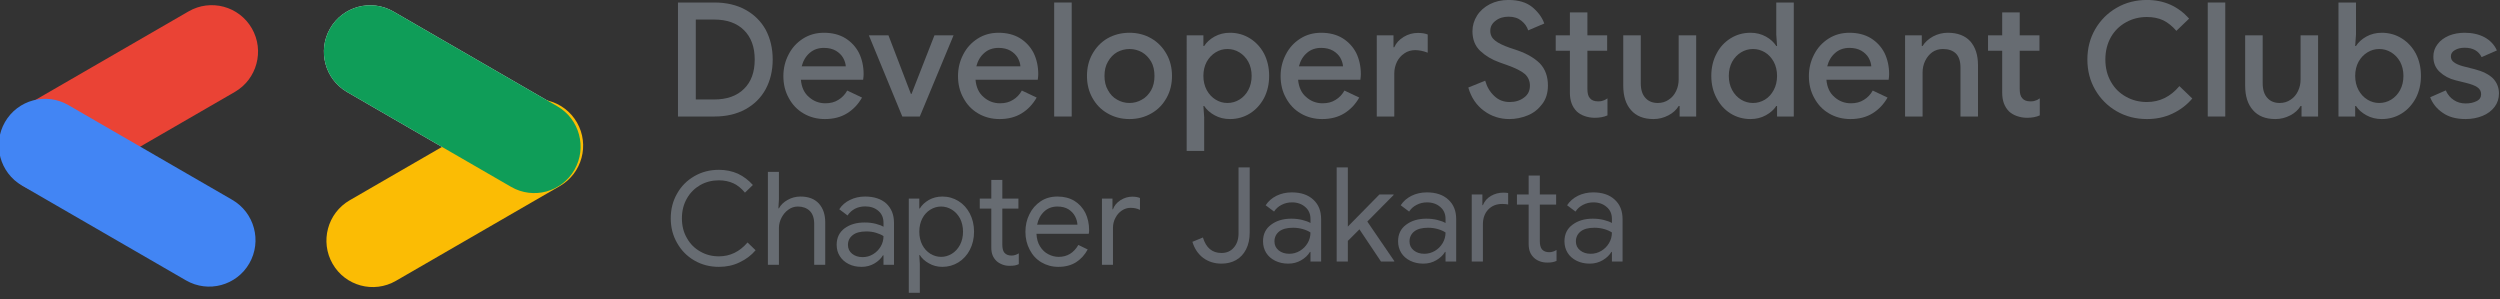 <?xml version="1.0" encoding="UTF-8" standalone="no"?>
<svg
   xmlns:dc="http://purl.org/dc/elements/1.1/"
   xmlns:cc="http://creativecommons.org/ns#"
   xmlns:rdf="http://www.w3.org/1999/02/22-rdf-syntax-ns#"
   xmlns:svg="http://www.w3.org/2000/svg"
   xmlns="http://www.w3.org/2000/svg"
   xmlns:sodipodi="http://sodipodi.sourceforge.net/DTD/sodipodi-0.dtd"
   xmlns:inkscape="http://www.inkscape.org/namespaces/inkscape"
   inkscape:version="1.0beta1 (32d4812, 2019-09-19)"
   sodipodi:docname="dsc.svg"
   id="svg1009"
   style="fill-rule:evenodd;clip-rule:evenodd;stroke-linejoin:round;stroke-miterlimit:2;"
   xml:space="preserve"
   version="1.1"
   viewBox="0 0 493 59"
   height="100%"
   width="100%"><rect x="0" y="0" width="493" height="59" fill="#333333" stroke="none"/>
<defs
   id="defs1013">
        
    
            
            
        
                
                
                
                
                
            
                
                
                
                
                
                
                
                
                
                
                
                
                
                
                
                
                
                
                
                
                
                
                
                
                
                
                
                
                
                
                
                
                
                
                
                
                
            </defs>
<sodipodi:namedview
   inkscape:current-layer="svg1009"
   inkscape:window-maximized="0"
   inkscape:window-y="23"
   inkscape:window-x="0"
   inkscape:cy="90.762359"
   inkscape:cx="305.09149"
   inkscape:zoom="1.6595198"
   showgrid="false"
   id="namedview1011"
   inkscape:window-height="790"
   inkscape:window-width="1440"
   inkscape:pageshadow="2"
   inkscape:pageopacity="0"
   guidetolerance="10"
   gridtolerance="10"
   objecttolerance="10"
   borderopacity="1"
   inkscape:document-rotation="0"
   bordercolor="#666666"
   pagecolor="#ffffff" />

    <g
   transform="matrix(0.097,-0.169,0.192,0.111,-63.476,86.609)"
   id="g835"
   style="opacity:1;stop-opacity:1">
                    <path
   d="M 737,362.283 C 737,339.498 715.94,321 690,321 c -25.94,0 -47,18.498 -47,41.283 v 168.434 c 0,22.785 21.06,41.283 47,41.283 25.94,0 47,-18.498 47,-41.283 z"
   style="fill:#ebebeb"
   id="path833"
   inkscape:connector-curvature="0" />

                </g>
<g
   transform="matrix(-0.097,-0.169,0.192,-0.111,6.777,185.709)"
   id="g839"
   style="opacity:1;stop-opacity:1">
                    <path
   d="M 737,362.283 C 737,339.498 715.94,321 690,321 c -25.94,0 -47,18.498 -47,41.283 v 168.434 c 0,22.785 21.06,41.283 47,41.283 25.94,0 47,-18.498 47,-41.283 z"
   style="fill:#ea4335"
   id="path837"
   inkscape:connector-curvature="0" />

                </g>
<g
   transform="matrix(0.097,-0.169,0.192,0.111,-127.584,105.053)"
   id="g843"
   style="opacity:1;stop-opacity:1">
                    <path
   d="M 737,362.283 C 737,339.498 715.94,321 690,321 c -25.94,0 -47,18.498 -47,41.283 v 168.434 c 0,22.785 21.06,41.283 47,41.283 25.94,0 47,-18.498 47,-41.283 z"
   style="fill:#4285f4"
   id="path841"
   inkscape:connector-curvature="0" />

                </g>
<g
   transform="matrix(-0.097,-0.169,0.192,-0.111,70.886,204.263)"
   id="g847"
   style="opacity:1;stop-opacity:1">
                    <path
   d="M 737,362.283 C 737,339.498 715.94,321 690,321 c -25.94,0 -47,18.498 -47,41.283 v 168.434 c 0,22.785 21.06,41.283 47,41.283 25.94,0 47,-18.498 47,-41.283 z"
   style="fill:#fbbc04"
   id="path845"
   inkscape:connector-curvature="0" />

                </g>
<g
   transform="matrix(0.097,-0.169,0.192,0.111,-63.476,86.609)"
   id="g851"
   style="opacity:1;stop-opacity:1">
                    <path
   d="M 737,362.283 C 737,339.498 715.94,321 690,321 c -25.94,0 -47,18.498 -47,41.283 v 168.434 c 0,22.785 21.06,41.283 47,41.283 25.94,0 47,-18.498 47,-41.283 z"
   style="fill:#0f9d58"
   id="path849"
   inkscape:connector-curvature="0" />

                </g>
<g
   transform="matrix(31.398,0,0,31.398,131.121,22.976)"
   id="g857"
   style="opacity:1;stop-opacity:1">
                    <path
   d="m 0.082,-0.716 h 0.229 c 0.074,0 0.139,0.015 0.194,0.045 0.055,0.03 0.098,0.072 0.128,0.126 0.029,0.055 0.044,0.117 0.044,0.187 0,0.07 -0.015,0.132 -0.044,0.186 C 0.603,-0.117 0.56,-0.075 0.505,-0.045 0.45,-0.015 0.385,0 0.311,0 H 0.082 Z m 0.227,0.609 c 0.08,0 0.143,-0.022 0.188,-0.067 0.045,-0.044 0.067,-0.105 0.067,-0.184 0,-0.078 -0.022,-0.139 -0.067,-0.184 C 0.452,-0.587 0.389,-0.609 0.309,-0.609 H 0.194 v 0.502 z"
   style="fill:#676c72;fill-rule:nonzero"
   id="path855"
   inkscape:connector-curvature="0" />

                </g>
<g
   transform="matrix(31.398,0,0,31.398,153.351,22.976)"
   id="g861"
   style="opacity:1;stop-opacity:1">
                    <path
   d="M 0.297,0.016 C 0.247,0.016 0.202,0.004 0.163,-0.019 0.123,-0.042 0.092,-0.075 0.07,-0.116 0.047,-0.157 0.036,-0.203 0.036,-0.254 c 0,-0.049 0.011,-0.094 0.033,-0.136 0.021,-0.041 0.051,-0.074 0.09,-0.099 0.039,-0.025 0.083,-0.037 0.132,-0.037 0.051,0 0.096,0.011 0.134,0.034 0.037,0.023 0.066,0.054 0.086,0.093 0.019,0.039 0.029,0.084 0.029,0.133 0,0.009 -0.001,0.021 -0.003,0.035 H 0.146 c 0.004,0.047 0.021,0.084 0.051,0.109 0.029,0.026 0.064,0.039 0.103,0.039 0.031,0 0.059,-0.007 0.082,-0.022 0.023,-0.014 0.041,-0.033 0.055,-0.058 L 0.53,-0.119 C 0.506,-0.077 0.475,-0.044 0.436,-0.02 0.397,0.004 0.351,0.016 0.297,0.016 Z M 0.428,-0.315 C 0.427,-0.333 0.421,-0.351 0.411,-0.369 0.401,-0.386 0.386,-0.401 0.366,-0.413 0.345,-0.425 0.32,-0.431 0.291,-0.431 c -0.035,0 -0.065,0.01 -0.089,0.031 -0.025,0.021 -0.042,0.05 -0.051,0.085 z"
   style="fill:#676c72;fill-rule:nonzero"
   id="path859"
   inkscape:connector-curvature="0" />

                </g>
<g
   transform="matrix(31.398,0,0,31.398,171.12,22.976)"
   id="g865"
   style="opacity:1;stop-opacity:1">
                    <path
   d="M 0.007,-0.51 H 0.13 l 0.141,0.368 H 0.275 L 0.419,-0.51 h 0.12 L 0.327,0 h -0.11 z"
   style="fill:#676c72;fill-rule:nonzero"
   id="path863"
   inkscape:connector-curvature="0" />

                </g>
<g
   transform="matrix(31.398,0,0,31.398,187.789,22.976)"
   id="g869"
   style="opacity:1;stop-opacity:1">
                    <path
   d="M 0.297,0.016 C 0.247,0.016 0.202,0.004 0.163,-0.019 0.123,-0.042 0.092,-0.075 0.07,-0.116 0.047,-0.157 0.036,-0.203 0.036,-0.254 c 0,-0.049 0.011,-0.094 0.033,-0.136 0.021,-0.041 0.051,-0.074 0.09,-0.099 0.039,-0.025 0.083,-0.037 0.132,-0.037 0.051,0 0.096,0.011 0.134,0.034 0.037,0.023 0.066,0.054 0.086,0.093 0.019,0.039 0.029,0.084 0.029,0.133 0,0.009 -0.001,0.021 -0.003,0.035 H 0.146 c 0.004,0.047 0.021,0.084 0.051,0.109 0.029,0.026 0.064,0.039 0.103,0.039 0.031,0 0.059,-0.007 0.082,-0.022 0.023,-0.014 0.041,-0.033 0.055,-0.058 L 0.53,-0.119 C 0.506,-0.077 0.475,-0.044 0.436,-0.02 0.397,0.004 0.351,0.016 0.297,0.016 Z M 0.428,-0.315 C 0.427,-0.333 0.421,-0.351 0.411,-0.369 0.401,-0.386 0.386,-0.401 0.366,-0.413 0.345,-0.425 0.32,-0.431 0.291,-0.431 c -0.035,0 -0.065,0.01 -0.089,0.031 -0.025,0.021 -0.042,0.05 -0.051,0.085 z"
   style="fill:#676c72;fill-rule:nonzero"
   id="path867"
   inkscape:connector-curvature="0" />

                </g>
<g
   transform="matrix(31.398,0,0,31.398,205.874,22.976)"
   id="g873"
   style="opacity:1;stop-opacity:1">
                    <rect
   x="0.064"
   y="-0.716"
   width="0.11"
   height="0.716"
   style="fill:#676c72;fill-rule:nonzero"
   id="rect871" />

                </g>
<g
   transform="matrix(31.398,0,0,31.398,213.221,22.976)"
   id="g877"
   style="opacity:1;stop-opacity:1">
                    <path
   d="M 0.303,0.016 C 0.252,0.016 0.206,0.004 0.165,-0.02 0.124,-0.043 0.093,-0.076 0.07,-0.117 0.047,-0.158 0.036,-0.204 0.036,-0.255 c 0,-0.051 0.011,-0.097 0.034,-0.138 0.023,-0.041 0.054,-0.074 0.095,-0.098 0.041,-0.023 0.087,-0.035 0.138,-0.035 0.051,0 0.097,0.012 0.138,0.036 0.041,0.024 0.072,0.057 0.095,0.098 0.023,0.041 0.034,0.087 0.034,0.137 0,0.051 -0.011,0.097 -0.034,0.138 C 0.513,-0.076 0.482,-0.043 0.441,-0.02 0.4,0.004 0.354,0.016 0.303,0.016 Z m 0,-0.101 c 0.028,0 0.054,-0.007 0.078,-0.021 C 0.405,-0.119 0.424,-0.139 0.439,-0.165 0.453,-0.19 0.46,-0.22 0.46,-0.255 0.46,-0.29 0.453,-0.32 0.439,-0.345 0.424,-0.37 0.405,-0.39 0.381,-0.404 c -0.024,-0.013 -0.05,-0.02 -0.078,-0.02 -0.028,0 -0.054,0.007 -0.078,0.02 -0.024,0.014 -0.043,0.034 -0.057,0.059 -0.015,0.025 -0.022,0.055 -0.022,0.09 0,0.035 0.007,0.065 0.022,0.09 0.014,0.026 0.033,0.046 0.057,0.059 0.024,0.014 0.05,0.021 0.078,0.021 z"
   style="fill:#676c72;fill-rule:nonzero"
   id="path875"
   inkscape:connector-curvature="0" />

                </g>
<g
   transform="matrix(31.398,0,0,31.398,232.128,22.976)"
   id="g881"
   style="opacity:1;stop-opacity:1">
                    <path
   d="m 0.06,-0.51 h 0.105 v 0.067 H 0.17 c 0.015,-0.023 0.036,-0.043 0.065,-0.059 0.029,-0.016 0.061,-0.024 0.097,-0.024 0.046,0 0.088,0.012 0.125,0.035 0.037,0.023 0.067,0.055 0.089,0.096 0.021,0.041 0.032,0.088 0.032,0.14 0,0.052 -0.011,0.098 -0.032,0.139 C 0.524,-0.075 0.494,-0.042 0.457,-0.019 0.42,0.004 0.378,0.016 0.332,0.016 0.296,0.016 0.264,0.008 0.235,-0.008 0.206,-0.024 0.185,-0.043 0.17,-0.066 H 0.165 L 0.17,0.005 V 0.216 H 0.06 Z m 0.256,0.425 c 0.027,0 0.052,-0.007 0.075,-0.021 0.023,-0.014 0.042,-0.034 0.056,-0.06 0.014,-0.026 0.021,-0.056 0.021,-0.089 0,-0.033 -0.007,-0.063 -0.021,-0.089 C 0.433,-0.369 0.414,-0.389 0.391,-0.403 0.368,-0.417 0.343,-0.424 0.316,-0.424 c -0.027,0 -0.051,0.007 -0.074,0.021 -0.023,0.014 -0.042,0.034 -0.056,0.059 -0.014,0.026 -0.021,0.056 -0.021,0.089 0,0.033 0.007,0.063 0.021,0.089 0.014,0.026 0.033,0.046 0.056,0.06 0.023,0.014 0.047,0.021 0.074,0.021 z"
   style="fill:#676c72;fill-rule:nonzero"
   id="path879"
   inkscape:connector-curvature="0" />

                </g>
<g
   transform="matrix(31.398,0,0,31.398,251.404,22.976)"
   id="g885"
   style="opacity:1;stop-opacity:1">
                    <path
   d="M 0.297,0.016 C 0.247,0.016 0.202,0.004 0.163,-0.019 0.123,-0.042 0.092,-0.075 0.07,-0.116 0.047,-0.157 0.036,-0.203 0.036,-0.254 c 0,-0.049 0.011,-0.094 0.033,-0.136 0.021,-0.041 0.051,-0.074 0.09,-0.099 0.039,-0.025 0.083,-0.037 0.132,-0.037 0.051,0 0.096,0.011 0.134,0.034 0.037,0.023 0.066,0.054 0.086,0.093 0.019,0.039 0.029,0.084 0.029,0.133 0,0.009 -0.001,0.021 -0.003,0.035 H 0.146 c 0.004,0.047 0.021,0.084 0.051,0.109 0.029,0.026 0.064,0.039 0.103,0.039 0.031,0 0.059,-0.007 0.082,-0.022 0.023,-0.014 0.041,-0.033 0.055,-0.058 L 0.53,-0.119 C 0.506,-0.077 0.475,-0.044 0.436,-0.02 0.397,0.004 0.351,0.016 0.297,0.016 Z M 0.428,-0.315 C 0.427,-0.333 0.421,-0.351 0.411,-0.369 0.401,-0.386 0.386,-0.401 0.366,-0.413 0.345,-0.425 0.32,-0.431 0.291,-0.431 c -0.035,0 -0.065,0.01 -0.089,0.031 -0.025,0.021 -0.042,0.05 -0.051,0.085 z"
   style="fill:#676c72;fill-rule:nonzero"
   id="path883"
   inkscape:connector-curvature="0" />

                </g>
<g
   transform="matrix(31.398,0,0,31.398,269.489,22.976)"
   id="g889"
   style="opacity:1;stop-opacity:1">
                    <path
   d="m 0.064,-0.51 h 0.105 v 0.075 h 0.005 c 0.011,-0.026 0.031,-0.048 0.059,-0.065 0.028,-0.017 0.058,-0.025 0.089,-0.025 0.025,0 0.045,0.003 0.062,0.01 v 0.114 C 0.355,-0.412 0.328,-0.417 0.305,-0.417 0.28,-0.417 0.257,-0.41 0.238,-0.397 0.218,-0.384 0.202,-0.366 0.191,-0.344 0.18,-0.321 0.174,-0.297 0.174,-0.27 V 0 h -0.11 z"
   style="fill:#676c72;fill-rule:nonzero"
   id="path887"
   inkscape:connector-curvature="0" />

                </g>
<g
   transform="matrix(31.398,0,0,31.398,288.577,22.976)"
   id="g893"
   style="opacity:1;stop-opacity:1">
                    <path
   d="M 0.289,0.016 C 0.23,0.016 0.176,-0.001 0.129,-0.036 0.082,-0.071 0.049,-0.119 0.031,-0.182 l 0.106,-0.043 c 0.011,0.039 0.03,0.071 0.057,0.096 0.027,0.026 0.059,0.038 0.097,0.038 0.035,0 0.065,-0.009 0.09,-0.028 0.025,-0.018 0.037,-0.043 0.037,-0.075 0,-0.029 -0.011,-0.054 -0.032,-0.073 C 0.364,-0.286 0.326,-0.305 0.272,-0.324 L 0.227,-0.34 C 0.179,-0.357 0.139,-0.381 0.106,-0.412 0.073,-0.443 0.057,-0.485 0.057,-0.536 c 0,-0.035 0.01,-0.068 0.029,-0.098 0.019,-0.03 0.046,-0.054 0.081,-0.072 0.034,-0.017 0.073,-0.026 0.116,-0.026 0.063,0 0.113,0.015 0.15,0.045 0.037,0.031 0.062,0.065 0.075,0.103 L 0.407,-0.541 C 0.4,-0.564 0.386,-0.584 0.365,-0.601 0.344,-0.618 0.318,-0.627 0.285,-0.627 c -0.033,0 -0.06,0.008 -0.082,0.025 -0.023,0.017 -0.034,0.038 -0.034,0.064 0,0.025 0.01,0.045 0.03,0.061 0.02,0.016 0.051,0.031 0.094,0.046 l 0.045,0.015 c 0.061,0.021 0.109,0.049 0.143,0.083 0.033,0.035 0.05,0.081 0.05,0.138 0,0.047 -0.012,0.086 -0.036,0.117 C 0.471,-0.046 0.441,-0.022 0.404,-0.007 0.367,0.008 0.328,0.016 0.289,0.016 Z"
   style="fill:#676c72;fill-rule:nonzero"
   id="path891"
   inkscape:connector-curvature="0" />

                </g>
<g
   transform="matrix(31.398,0,0,31.398,305.909,22.976)"
   id="g897"
   style="opacity:1;stop-opacity:1">
                    <path
   d="M 0.273,0.008 C 0.25,0.008 0.229,0.004 0.209,-0.003 0.189,-0.01 0.173,-0.02 0.16,-0.032 0.131,-0.061 0.117,-0.1 0.117,-0.149 V -0.413 H 0.028 V -0.51 h 0.089 v -0.144 h 0.11 v 0.144 h 0.124 v 0.097 H 0.227 v 0.24 c 0,0.027 0.005,0.047 0.016,0.058 0.01,0.013 0.027,0.02 0.052,0.02 0.011,0 0.021,-0.001 0.03,-0.005 0.009,-0.002 0.018,-0.007 0.028,-0.014 v 0.107 C 0.331,0.003 0.304,0.008 0.273,0.008 Z"
   style="fill:#676c72;fill-rule:nonzero"
   id="path895"
   inkscape:connector-curvature="0" />

                </g>
<g
   transform="matrix(31.398,0,0,31.398,318.222,22.976)"
   id="g901"
   style="opacity:1;stop-opacity:1">
                    <path
   d="M 0.25,0.016 C 0.188,0.016 0.141,-0.003 0.109,-0.04 0.076,-0.077 0.06,-0.128 0.06,-0.194 V -0.51 h 0.11 v 0.301 c 0,0.041 0.01,0.072 0.03,0.093 0.019,0.021 0.045,0.031 0.077,0.031 0.026,0 0.049,-0.007 0.069,-0.021 0.02,-0.013 0.035,-0.031 0.046,-0.054 0.011,-0.023 0.016,-0.047 0.016,-0.073 V -0.51 h 0.11 V 0 H 0.414 V -0.066 H 0.408 C 0.394,-0.042 0.372,-0.022 0.343,-0.007 0.314,0.008 0.283,0.016 0.25,0.016 Z"
   style="fill:#676c72;fill-rule:nonzero"
   id="path899"
   inkscape:connector-curvature="0" />

                </g>
<g
   transform="matrix(31.398,0,0,31.398,336.338,22.976)"
   id="g905"
   style="opacity:1;stop-opacity:1">
                    <path
   d="M 0.282,0.016 C 0.236,0.016 0.194,0.004 0.157,-0.019 0.12,-0.042 0.09,-0.075 0.069,-0.116 0.047,-0.157 0.036,-0.203 0.036,-0.255 c 0,-0.052 0.011,-0.099 0.033,-0.14 0.021,-0.041 0.051,-0.073 0.088,-0.096 0.037,-0.023 0.079,-0.035 0.125,-0.035 0.036,0 0.068,0.008 0.097,0.024 0.029,0.016 0.05,0.036 0.065,0.059 H 0.449 L 0.444,-0.515 v -0.201 h 0.11 V 0 H 0.449 V -0.066 H 0.444 C 0.429,-0.043 0.408,-0.024 0.379,-0.008 0.35,0.008 0.318,0.016 0.282,0.016 Z m 0.016,-0.101 c 0.027,0 0.051,-0.007 0.075,-0.021 0.023,-0.014 0.041,-0.034 0.055,-0.06 0.014,-0.026 0.021,-0.056 0.021,-0.089 0,-0.033 -0.007,-0.063 -0.021,-0.089 C 0.414,-0.369 0.396,-0.389 0.373,-0.403 0.349,-0.417 0.325,-0.424 0.298,-0.424 c -0.027,0 -0.052,0.007 -0.075,0.021 -0.023,0.014 -0.042,0.034 -0.056,0.059 -0.014,0.026 -0.021,0.056 -0.021,0.089 0,0.033 0.007,0.063 0.021,0.089 0.014,0.026 0.033,0.046 0.056,0.06 0.023,0.014 0.048,0.021 0.075,0.021 z"
   style="fill:#676c72;fill-rule:nonzero"
   id="path903"
   inkscape:connector-curvature="0" />

                </g>
<g
   transform="matrix(31.398,0,0,31.398,355.583,22.976)"
   id="g909"
   style="opacity:1;stop-opacity:1">
                    <path
   d="M 0.297,0.016 C 0.247,0.016 0.202,0.004 0.163,-0.019 0.123,-0.042 0.092,-0.075 0.07,-0.116 0.047,-0.157 0.036,-0.203 0.036,-0.254 c 0,-0.049 0.011,-0.094 0.033,-0.136 0.021,-0.041 0.051,-0.074 0.09,-0.099 0.039,-0.025 0.083,-0.037 0.132,-0.037 0.051,0 0.096,0.011 0.134,0.034 0.037,0.023 0.066,0.054 0.086,0.093 0.019,0.039 0.029,0.084 0.029,0.133 0,0.009 -0.001,0.021 -0.003,0.035 H 0.146 c 0.004,0.047 0.021,0.084 0.051,0.109 0.029,0.026 0.064,0.039 0.103,0.039 0.031,0 0.059,-0.007 0.082,-0.022 0.023,-0.014 0.041,-0.033 0.055,-0.058 L 0.53,-0.119 C 0.506,-0.077 0.475,-0.044 0.436,-0.02 0.397,0.004 0.351,0.016 0.297,0.016 Z M 0.428,-0.315 C 0.427,-0.333 0.421,-0.351 0.411,-0.369 0.401,-0.386 0.386,-0.401 0.366,-0.413 0.345,-0.425 0.32,-0.431 0.291,-0.431 c -0.035,0 -0.065,0.01 -0.089,0.031 -0.025,0.021 -0.042,0.05 -0.051,0.085 z"
   style="fill:#676c72;fill-rule:nonzero"
   id="path907"
   inkscape:connector-curvature="0" />

                </g>
<g
   transform="matrix(31.398,0,0,31.398,373.669,22.976)"
   id="g913"
   style="opacity:1;stop-opacity:1">
                    <path
   d="m 0.064,-0.51 h 0.105 v 0.067 h 0.005 c 0.015,-0.024 0.037,-0.044 0.066,-0.06 0.029,-0.015 0.059,-0.023 0.092,-0.023 0.062,0 0.109,0.018 0.142,0.054 0.032,0.037 0.048,0.086 0.048,0.149 V 0 h -0.11 v -0.308 c 0,-0.04 -0.01,-0.069 -0.029,-0.088 -0.02,-0.019 -0.047,-0.028 -0.082,-0.028 -0.025,0 -0.047,0.007 -0.066,0.02 C 0.216,-0.39 0.201,-0.372 0.19,-0.349 0.179,-0.326 0.174,-0.302 0.174,-0.276 V 0 h -0.11 z"
   style="fill:#676c72;fill-rule:nonzero"
   id="path911"
   inkscape:connector-curvature="0" />

                </g>
<g
   transform="matrix(31.398,0,0,31.398,391.159,22.976)"
   id="g917"
   style="opacity:1;stop-opacity:1">
                    <path
   d="M 0.273,0.008 C 0.25,0.008 0.229,0.004 0.209,-0.003 0.189,-0.01 0.173,-0.02 0.16,-0.032 0.131,-0.061 0.117,-0.1 0.117,-0.149 V -0.413 H 0.028 V -0.51 h 0.089 v -0.144 h 0.11 v 0.144 h 0.124 v 0.097 H 0.227 v 0.24 c 0,0.027 0.005,0.047 0.016,0.058 0.01,0.013 0.027,0.02 0.052,0.02 0.011,0 0.021,-0.001 0.03,-0.005 0.009,-0.002 0.018,-0.007 0.028,-0.014 v 0.107 C 0.331,0.003 0.304,0.008 0.273,0.008 Z"
   style="fill:#676c72;fill-rule:nonzero"
   id="path915"
   inkscape:connector-curvature="0" />

                </g>
<g
   transform="matrix(31.398,0,0,31.398,410.186,22.976)"
   id="g921"
   style="opacity:1;stop-opacity:1">
                    <path
   d="M 0.42,0.016 C 0.351,0.016 0.287,0 0.23,-0.033 0.173,-0.066 0.128,-0.111 0.095,-0.168 0.062,-0.225 0.046,-0.289 0.046,-0.358 c 0,-0.069 0.016,-0.133 0.049,-0.19 0.033,-0.057 0.078,-0.102 0.135,-0.135 0.057,-0.033 0.121,-0.049 0.19,-0.049 0.054,0 0.103,0.01 0.148,0.03 0.044,0.02 0.083,0.049 0.117,0.087 l -0.08,0.077 C 0.58,-0.567 0.553,-0.589 0.523,-0.604 0.493,-0.618 0.459,-0.625 0.42,-0.625 c -0.048,0 -0.092,0.011 -0.131,0.033 -0.04,0.022 -0.072,0.053 -0.095,0.093 -0.023,0.041 -0.035,0.088 -0.035,0.141 0,0.053 0.012,0.1 0.035,0.14 0.023,0.041 0.055,0.072 0.095,0.094 0.039,0.022 0.083,0.033 0.131,0.033 0.08,0 0.148,-0.033 0.204,-0.1 l 0.081,0.078 C 0.67,-0.072 0.629,-0.041 0.58,-0.018 0.531,0.005 0.478,0.016 0.42,0.016 Z"
   style="fill:#676c72;fill-rule:nonzero"
   id="path919"
   inkscape:connector-curvature="0" />

                </g>
<g
   transform="matrix(31.398,0,0,31.398,433.358,22.976)"
   id="g925"
   style="opacity:1;stop-opacity:1">
                    <rect
   x="0.064"
   y="-0.716"
   width="0.11"
   height="0.716"
   style="fill:#676c72;fill-rule:nonzero"
   id="rect923" />

                </g>
<g
   transform="matrix(31.398,0,0,31.398,440.863,22.976)"
   id="g929"
   style="opacity:1;stop-opacity:1">
                    <path
   d="M 0.25,0.016 C 0.188,0.016 0.141,-0.003 0.109,-0.04 0.076,-0.077 0.06,-0.128 0.06,-0.194 V -0.51 h 0.11 v 0.301 c 0,0.041 0.01,0.072 0.03,0.093 0.019,0.021 0.045,0.031 0.077,0.031 0.026,0 0.049,-0.007 0.069,-0.021 0.02,-0.013 0.035,-0.031 0.046,-0.054 0.011,-0.023 0.016,-0.047 0.016,-0.073 V -0.51 h 0.11 V 0 H 0.414 V -0.066 H 0.408 C 0.394,-0.042 0.372,-0.022 0.343,-0.007 0.314,0.008 0.283,0.016 0.25,0.016 Z"
   style="fill:#676c72;fill-rule:nonzero"
   id="path927"
   inkscape:connector-curvature="0" />

                </g>
<g
   transform="matrix(31.398,0,0,31.398,459.137,22.976)"
   id="g933"
   style="opacity:1;stop-opacity:1">
                    <path
   d="M 0.336,0.016 C 0.3,0.016 0.268,0.008 0.239,-0.008 0.21,-0.024 0.189,-0.043 0.174,-0.066 H 0.169 V 0 H 0.064 v -0.716 h 0.11 v 0.201 L 0.169,-0.443 H 0.174 C 0.189,-0.466 0.21,-0.486 0.239,-0.502 0.268,-0.518 0.3,-0.526 0.336,-0.526 c 0.046,0 0.088,0.012 0.125,0.035 0.037,0.023 0.067,0.055 0.089,0.096 0.021,0.041 0.032,0.088 0.032,0.14 0,0.052 -0.011,0.098 -0.032,0.139 C 0.528,-0.075 0.498,-0.042 0.461,-0.019 0.424,0.004 0.382,0.016 0.336,0.016 Z M 0.32,-0.085 c 0.027,0 0.052,-0.007 0.075,-0.021 0.023,-0.014 0.042,-0.034 0.056,-0.06 0.014,-0.026 0.021,-0.056 0.021,-0.089 0,-0.033 -0.007,-0.063 -0.021,-0.089 C 0.437,-0.369 0.418,-0.389 0.395,-0.403 0.372,-0.417 0.347,-0.424 0.32,-0.424 c -0.027,0 -0.051,0.007 -0.074,0.021 -0.023,0.014 -0.042,0.034 -0.056,0.059 -0.014,0.026 -0.021,0.056 -0.021,0.089 0,0.033 0.007,0.063 0.021,0.089 0.014,0.026 0.033,0.046 0.056,0.06 0.023,0.014 0.047,0.021 0.074,0.021 z"
   style="fill:#676c72;fill-rule:nonzero"
   id="path931"
   inkscape:connector-curvature="0" />

                </g>
<g
   transform="matrix(31.398,0,0,31.398,478.383,22.976)"
   id="g937"
   style="opacity:1;stop-opacity:1">
                    <path
   d="M 0.25,0.016 C 0.191,0.016 0.143,0.003 0.106,-0.023 0.069,-0.048 0.042,-0.081 0.027,-0.121 l 0.098,-0.043 c 0.012,0.027 0.029,0.047 0.051,0.061 0.021,0.014 0.046,0.021 0.074,0.021 0.027,0 0.05,-0.005 0.069,-0.015 0.019,-0.009 0.028,-0.024 0.028,-0.043 0,-0.019 -0.008,-0.033 -0.024,-0.044 C 0.307,-0.195 0.282,-0.204 0.249,-0.212 L 0.188,-0.227 C 0.147,-0.237 0.114,-0.255 0.087,-0.28 0.06,-0.305 0.047,-0.337 0.047,-0.376 c 0,-0.03 0.009,-0.056 0.027,-0.079 0.017,-0.023 0.041,-0.04 0.071,-0.053 0.03,-0.012 0.063,-0.018 0.098,-0.018 0.047,0 0.089,0.009 0.125,0.028 0.036,0.02 0.062,0.047 0.078,0.083 L 0.35,-0.373 C 0.331,-0.412 0.295,-0.432 0.244,-0.432 c -0.025,0 -0.045,0.005 -0.062,0.015 -0.017,0.01 -0.025,0.023 -0.025,0.039 0,0.015 0.006,0.028 0.019,0.037 0.013,0.01 0.031,0.018 0.056,0.025 l 0.075,0.019 c 0.05,0.013 0.088,0.032 0.114,0.057 0.025,0.026 0.038,0.058 0.038,0.095 0,0.032 -0.009,0.06 -0.027,0.084 -0.019,0.025 -0.044,0.044 -0.076,0.057 -0.032,0.013 -0.067,0.02 -0.106,0.02 z"
   style="fill:#676c72;fill-rule:nonzero"
   id="path935"
   inkscape:connector-curvature="0" />

                </g>
<g
   transform="matrix(25.582,0,0,25.582,131.121,52.214)"
   id="g941"
   style="opacity:1;stop-opacity:1">
                    <path
   d="M 0.416,0.016 C 0.347,0.016 0.284,0 0.227,-0.033 0.17,-0.066 0.126,-0.111 0.094,-0.168 0.061,-0.225 0.045,-0.288 0.045,-0.358 c 0,-0.07 0.016,-0.134 0.049,-0.191 0.032,-0.057 0.076,-0.101 0.133,-0.134 0.057,-0.033 0.12,-0.049 0.189,-0.049 0.053,0 0.102,0.01 0.147,0.03 0.044,0.021 0.082,0.05 0.115,0.087 L 0.617,-0.556 C 0.59,-0.589 0.56,-0.613 0.528,-0.628 0.495,-0.643 0.458,-0.651 0.416,-0.651 c -0.052,0 -0.1,0.012 -0.143,0.036 -0.043,0.025 -0.078,0.059 -0.103,0.103 -0.026,0.045 -0.039,0.096 -0.039,0.154 0,0.058 0.013,0.109 0.039,0.153 0.025,0.045 0.06,0.079 0.103,0.103 0.043,0.025 0.091,0.037 0.143,0.037 0.087,0 0.16,-0.036 0.221,-0.107 l 0.062,0.06 C 0.666,-0.073 0.625,-0.042 0.576,-0.019 0.527,0.005 0.474,0.016 0.416,0.016 Z"
   style="fill:#676c72;fill-rule:nonzero"
   id="path939"
   inkscape:connector-curvature="0" />

                </g>
<g
   transform="matrix(25.582,0,0,25.582,149.817,52.214)"
   id="g945"
   style="opacity:1;stop-opacity:1">
                    <path
   d="m 0.063,-0.716 h 0.085 v 0.211 l -0.004,0.07 h 0.004 c 0.014,-0.026 0.036,-0.048 0.067,-0.065 0.03,-0.017 0.063,-0.026 0.099,-0.026 0.062,0 0.109,0.018 0.142,0.054 0.033,0.037 0.049,0.085 0.049,0.145 V 0 H 0.42 v -0.314 c 0,-0.046 -0.012,-0.08 -0.035,-0.102 -0.023,-0.022 -0.054,-0.033 -0.091,-0.033 -0.027,0 -0.051,0.008 -0.073,0.024 -0.023,0.016 -0.04,0.037 -0.053,0.062 -0.013,0.025 -0.02,0.052 -0.02,0.079 V 0 H 0.063 Z"
   style="fill:#676c72;fill-rule:nonzero"
   id="path943"
   inkscape:connector-curvature="0" />

                </g>
<g
   transform="matrix(25.582,0,0,25.582,164.12,52.214)"
   id="g949"
   style="opacity:1;stop-opacity:1">
                    <path
   d="M 0.226,0.016 C 0.189,0.016 0.155,0.009 0.126,-0.006 0.097,-0.021 0.074,-0.041 0.058,-0.067 0.042,-0.092 0.034,-0.121 0.034,-0.154 c 0,-0.054 0.02,-0.096 0.061,-0.127 0.041,-0.03 0.092,-0.045 0.154,-0.045 0.031,0 0.059,0.003 0.086,0.01 0.026,0.007 0.046,0.014 0.06,0.023 v -0.031 c 0,-0.038 -0.013,-0.069 -0.04,-0.092 -0.027,-0.023 -0.06,-0.034 -0.101,-0.034 -0.029,0 -0.055,0.006 -0.079,0.018 -0.024,0.013 -0.043,0.03 -0.057,0.052 L 0.054,-0.428 c 0.02,-0.031 0.047,-0.055 0.083,-0.072 0.034,-0.017 0.073,-0.026 0.116,-0.026 0.069,0 0.124,0.018 0.164,0.054 0.039,0.037 0.059,0.086 0.059,0.149 V 0 H 0.395 V -0.073 H 0.391 C 0.376,-0.048 0.354,-0.027 0.325,-0.01 0.296,0.007 0.263,0.016 0.226,0.016 Z m 0.008,-0.075 c 0.029,0 0.055,-0.007 0.08,-0.022 C 0.339,-0.096 0.358,-0.115 0.373,-0.14 0.388,-0.165 0.395,-0.192 0.395,-0.221 0.379,-0.232 0.359,-0.24 0.336,-0.247 0.313,-0.254 0.288,-0.257 0.262,-0.257 c -0.047,0 -0.082,0.01 -0.105,0.029 -0.024,0.019 -0.036,0.044 -0.036,0.075 0,0.028 0.011,0.051 0.032,0.068 0.021,0.017 0.048,0.026 0.081,0.026 z"
   style="fill:#676c72;fill-rule:nonzero"
   id="path947"
   inkscape:connector-curvature="0" />

                </g>
<g
   transform="matrix(25.582,0,0,25.582,177.706,52.214)"
   id="g953"
   style="opacity:1;stop-opacity:1">
                    <path
   d="M 0.059,-0.51 H 0.14 v 0.076 h 0.004 c 0.015,-0.026 0.039,-0.048 0.07,-0.066 0.031,-0.017 0.065,-0.026 0.104,-0.026 0.045,0 0.087,0.012 0.124,0.035 0.037,0.023 0.067,0.056 0.088,0.097 0.021,0.041 0.032,0.088 0.032,0.139 0,0.052 -0.011,0.098 -0.032,0.139 C 0.509,-0.075 0.479,-0.042 0.442,-0.019 0.405,0.004 0.363,0.016 0.318,0.016 0.279,0.016 0.245,0.007 0.214,-0.011 0.183,-0.028 0.159,-0.05 0.144,-0.075 H 0.14 l 0.004,0.07 V 0.216 H 0.059 Z m 0.249,0.449 c 0.029,0 0.057,-0.008 0.083,-0.024 0.026,-0.016 0.047,-0.039 0.063,-0.069 0.015,-0.029 0.023,-0.063 0.023,-0.101 0,-0.038 -0.008,-0.072 -0.023,-0.102 C 0.438,-0.386 0.417,-0.409 0.391,-0.425 0.365,-0.441 0.337,-0.449 0.308,-0.449 c -0.029,0 -0.057,0.008 -0.083,0.024 -0.026,0.016 -0.047,0.039 -0.062,0.068 -0.015,0.029 -0.023,0.063 -0.023,0.102 0,0.039 0.008,0.073 0.023,0.102 0.015,0.029 0.036,0.052 0.062,0.068 0.026,0.016 0.054,0.024 0.083,0.024 z"
   style="fill:#676c72;fill-rule:nonzero"
   id="path951"
   inkscape:connector-curvature="0" />

                </g>
<g
   transform="matrix(25.582,0,0,25.582,192.491,52.214)"
   id="g957"
   style="opacity:1;stop-opacity:1">
                    <path
   d="M 0.259,0.008 C 0.238,0.008 0.219,0.005 0.202,-0.002 0.184,-0.009 0.169,-0.018 0.157,-0.029 0.144,-0.042 0.134,-0.056 0.127,-0.073 0.12,-0.09 0.117,-0.11 0.117,-0.134 V -0.433 H 0.028 V -0.51 h 0.089 v -0.144 h 0.085 v 0.144 h 0.124 v 0.077 H 0.202 v 0.278 c 0,0.028 0.005,0.049 0.016,0.062 0.013,0.015 0.031,0.022 0.055,0.022 0.019,0 0.038,-0.006 0.056,-0.017 v 0.083 C 0.319,0 0.309,0.003 0.299,0.005 0.288,0.007 0.275,0.008 0.259,0.008 Z"
   style="fill:#676c72;fill-rule:nonzero"
   id="path955"
   inkscape:connector-curvature="0" />

                </g>
<g
   transform="matrix(25.582,0,0,25.582,201.293,52.214)"
   id="g961"
   style="opacity:1;stop-opacity:1">
                    <path
   d="M 0.29,0.016 C 0.241,0.016 0.198,0.004 0.159,-0.019 0.12,-0.042 0.09,-0.075 0.069,-0.116 0.047,-0.157 0.036,-0.203 0.036,-0.254 c 0,-0.049 0.01,-0.095 0.031,-0.136 0.02,-0.041 0.049,-0.074 0.086,-0.099 0.037,-0.025 0.081,-0.037 0.13,-0.037 0.05,0 0.093,0.011 0.13,0.033 0.037,0.023 0.065,0.054 0.085,0.093 0.019,0.039 0.029,0.084 0.029,0.135 0,0.01 -0.001,0.019 -0.003,0.026 H 0.121 c 0.002,0.039 0.011,0.071 0.028,0.098 0.017,0.027 0.038,0.047 0.064,0.06 0.025,0.013 0.052,0.02 0.08,0.02 0.065,0 0.116,-0.031 0.151,-0.092 l 0.072,0.035 C 0.494,-0.077 0.464,-0.044 0.427,-0.02 0.389,0.004 0.343,0.016 0.29,0.016 Z M 0.437,-0.309 C 0.436,-0.33 0.43,-0.352 0.419,-0.373 0.408,-0.394 0.392,-0.412 0.369,-0.427 0.345,-0.442 0.317,-0.449 0.282,-0.449 c -0.04,0 -0.074,0.013 -0.101,0.038 -0.028,0.026 -0.046,0.06 -0.055,0.102 z"
   style="fill:#676c72;fill-rule:nonzero"
   id="path959"
   inkscape:connector-curvature="0" />

                </g>
<g
   transform="matrix(25.582,0,0,25.582,215.693,52.214)"
   id="g965"
   style="opacity:1;stop-opacity:1">
                    <path
   d="m 0.063,-0.51 h 0.081 v 0.082 h 0.004 c 0.01,-0.028 0.029,-0.051 0.058,-0.07 0.029,-0.018 0.059,-0.027 0.09,-0.027 0.023,0 0.043,0.003 0.06,0.01 v 0.092 C 0.335,-0.434 0.311,-0.439 0.284,-0.439 c -0.025,0 -0.047,0.007 -0.068,0.021 -0.021,0.014 -0.037,0.033 -0.049,0.056 -0.013,0.024 -0.019,0.05 -0.019,0.077 V 0 H 0.063 Z"
   style="fill:#676c72;fill-rule:nonzero"
   id="path963"
   inkscape:connector-curvature="0" />

                </g>

<g
   transform="matrix(0.191,0,0,0.191,100.476,29.849)"
   style="font-style:normal;font-weight:normal;font-size:135.729px;line-height:1.25;font-family:sans-serif;clip-rule:evenodd;opacity:1;fill:#666b72;fill-opacity:0.949;fill-rule:nonzero;stroke:none;stroke-width:3.393;stroke-linejoin:round;stroke-miterlimit:2;stop-opacity:1"
   id="g1097">
  <path
     inkscape:connector-curvature="0"
     d="m 735.039,115.915 q -10.723,0 -18.731,-5.836 -8.008,-5.972 -11.265,-16.695 l 10.858,-4.479 q 4.886,16.016 19.138,16.016 8.008,0 12.759,-5.565 4.886,-5.565 4.886,-14.659 v -68.136 h 11.537 V 83.747 q 0,10.18 -3.8,17.509 -3.665,7.194 -10.315,10.994 -6.515,3.665 -15.066,3.665 z"
     style="font-style:normal;font-variant:normal;font-weight:normal;font-stretch:normal;font-family:'Google Sans';-inkscape-font-specification:'Google Sans';fill:#666b72;fill-opacity:0.949;stroke-width:3.393"
     id="path898" />
  <path
     inkscape:connector-curvature="0"
     d="m 804.029,115.915 q -7.601,0 -13.573,-2.986 -5.972,-2.986 -9.23,-8.144 -3.257,-5.293 -3.257,-11.944 0,-10.994 8.279,-17.102 8.279,-6.244 20.902,-6.244 6.244,0 11.537,1.357 5.429,1.357 8.279,3.122 v -4.208 q 0,-7.737 -5.429,-12.351 -5.429,-4.751 -13.709,-4.751 -5.836,0 -10.723,2.579 -4.886,2.443 -7.737,6.922 l -8.687,-6.515 q 4.072,-6.244 11.13,-9.772 7.194,-3.529 15.88,-3.529 14.116,0 22.124,7.465 8.144,7.329 8.144,20.088 v 43.84 h -10.994 v -9.908 h -0.543 q -2.986,5.022 -8.958,8.551 -5.972,3.529 -13.437,3.529 z m 1.086,-10.18 q 5.836,0 10.858,-2.986 5.022,-2.986 8.008,-8.008 2.986,-5.022 2.986,-10.994 -3.257,-2.172 -8.008,-3.529 -4.751,-1.357 -10.044,-1.357 -9.501,0 -14.387,3.936 -4.751,3.936 -4.751,10.18 0,5.701 4.343,9.23 4.343,3.529 10.994,3.529 z"
     style="font-style:normal;font-variant:normal;font-weight:normal;font-stretch:normal;font-family:'Google Sans';-inkscape-font-specification:'Google Sans';fill:#666b72;fill-opacity:0.949;stroke-width:3.393"
     id="path900" />
  <path
     inkscape:connector-curvature="0"
     d="m 854.012,16.561 h 11.537 v 61.078 l 32.575,-33.118 h 14.659 v 0.543 l -27.146,27.417 27.824,40.719 v 0.543 H 899.752 L 877.493,80.49 865.549,92.434 v 21.309 h -11.537 z"
     style="font-style:normal;font-variant:normal;font-weight:normal;font-stretch:normal;font-family:'Google Sans';-inkscape-font-specification:'Google Sans';fill:#666b72;fill-opacity:0.949;stroke-width:3.393"
     id="path902" />
  <path
     inkscape:connector-curvature="0"
     d="m 943.47,115.915 q -7.601,0 -13.573,-2.986 -5.972,-2.986 -9.23,-8.144 -3.257,-5.293 -3.257,-11.944 0,-10.994 8.279,-17.102 8.279,-6.244 20.902,-6.244 6.244,0 11.537,1.357 5.429,1.357 8.279,3.122 v -4.208 q 0,-7.737 -5.429,-12.351 -5.429,-4.751 -13.709,-4.751 -5.836,0 -10.723,2.579 -4.886,2.443 -7.737,6.922 l -8.687,-6.515 q 4.072,-6.244 11.13,-9.772 7.194,-3.529 15.88,-3.529 14.116,0 22.124,7.465 8.144,7.329 8.144,20.088 v 43.84 h -10.994 v -9.908 h -0.543 q -2.986,5.022 -8.958,8.551 -5.972,3.529 -13.437,3.529 z m 1.086,-10.18 q 5.836,0 10.858,-2.986 5.022,-2.986 8.008,-8.008 2.986,-5.022 2.986,-10.994 -3.257,-2.172 -8.008,-3.529 -4.751,-1.357 -10.044,-1.357 -9.501,0 -14.387,3.936 -4.751,3.936 -4.751,10.18 0,5.701 4.343,9.23 4.343,3.529 10.994,3.529 z"
     style="font-style:normal;font-variant:normal;font-weight:normal;font-stretch:normal;font-family:'Google Sans';-inkscape-font-specification:'Google Sans';fill:#666b72;fill-opacity:0.949;stroke-width:3.393"
     id="path904" />
  <path
     inkscape:connector-curvature="0"
     d="m 993.452,44.522 h 10.994 v 10.994 h 0.543 q 2.443,-6.108 8.279,-9.501 5.836,-3.393 12.759,-3.393 2.986,0 5.022,0.407 v 11.808 q -2.307,-0.543 -6.244,-0.543 -8.822,0 -14.387,5.836 -5.429,5.836 -5.429,15.202 v 38.411 h -11.537 z m 78.044,70.308 q -4.208,0 -7.872,-1.357 -3.529,-1.357 -5.972,-3.665 -2.715,-2.579 -4.072,-5.972 -1.357,-3.393 -1.357,-8.279 V 54.973 h -12.08 V 44.522 h 12.08 V 24.977 h 11.537 v 19.545 h 16.83 v 10.451 h -16.83 v 37.733 q 0,5.701 2.172,8.415 2.579,2.986 7.465,2.986 3.936,0 7.601,-2.307 v 11.265 q -2.036,0.95 -4.208,1.357 -2.036,0.407 -5.293,0.407 z"
     style="font-style:normal;font-variant:normal;font-weight:normal;font-stretch:normal;font-family:'Google Sans';-inkscape-font-specification:'Google Sans';fill:#666b72;fill-opacity:0.949;stroke-width:3.393"
     id="path906" />
  <path
     inkscape:connector-curvature="0"
     d="m 1115.252,115.915 q -7.601,0 -13.573,-2.986 -5.972,-2.986 -9.23,-8.144 -3.257,-5.293 -3.257,-11.944 0,-10.994 8.28,-17.102 8.28,-6.244 20.902,-6.244 6.244,0 11.537,1.357 5.429,1.357 8.28,3.122 v -4.208 q 0,-7.737 -5.429,-12.351 -5.429,-4.751 -13.709,-4.751 -5.836,0 -10.723,2.579 -4.886,2.443 -7.737,6.922 l -8.687,-6.515 q 4.072,-6.244 11.13,-9.772 7.194,-3.529 15.88,-3.529 14.116,0 22.124,7.465 8.144,7.329 8.144,20.088 v 43.84 h -10.994 v -9.908 h -0.543 q -2.986,5.022 -8.958,8.551 -5.972,3.529 -13.437,3.529 z m 1.086,-10.18 q 5.836,0 10.858,-2.986 5.022,-2.986 8.008,-8.008 2.986,-5.022 2.986,-10.994 -3.257,-2.172 -8.008,-3.529 -4.75,-1.357 -10.044,-1.357 -9.501,0 -14.387,3.936 -4.751,3.936 -4.751,10.18 0,5.701 4.343,9.23 4.343,3.529 10.994,3.529 z"
     style="font-style:normal;font-variant:normal;font-weight:normal;font-stretch:normal;font-family:'Google Sans';-inkscape-font-specification:'Google Sans';fill:#666b72;fill-opacity:0.949;stroke-width:3.393"
     id="path908" />
</g>
</svg>
